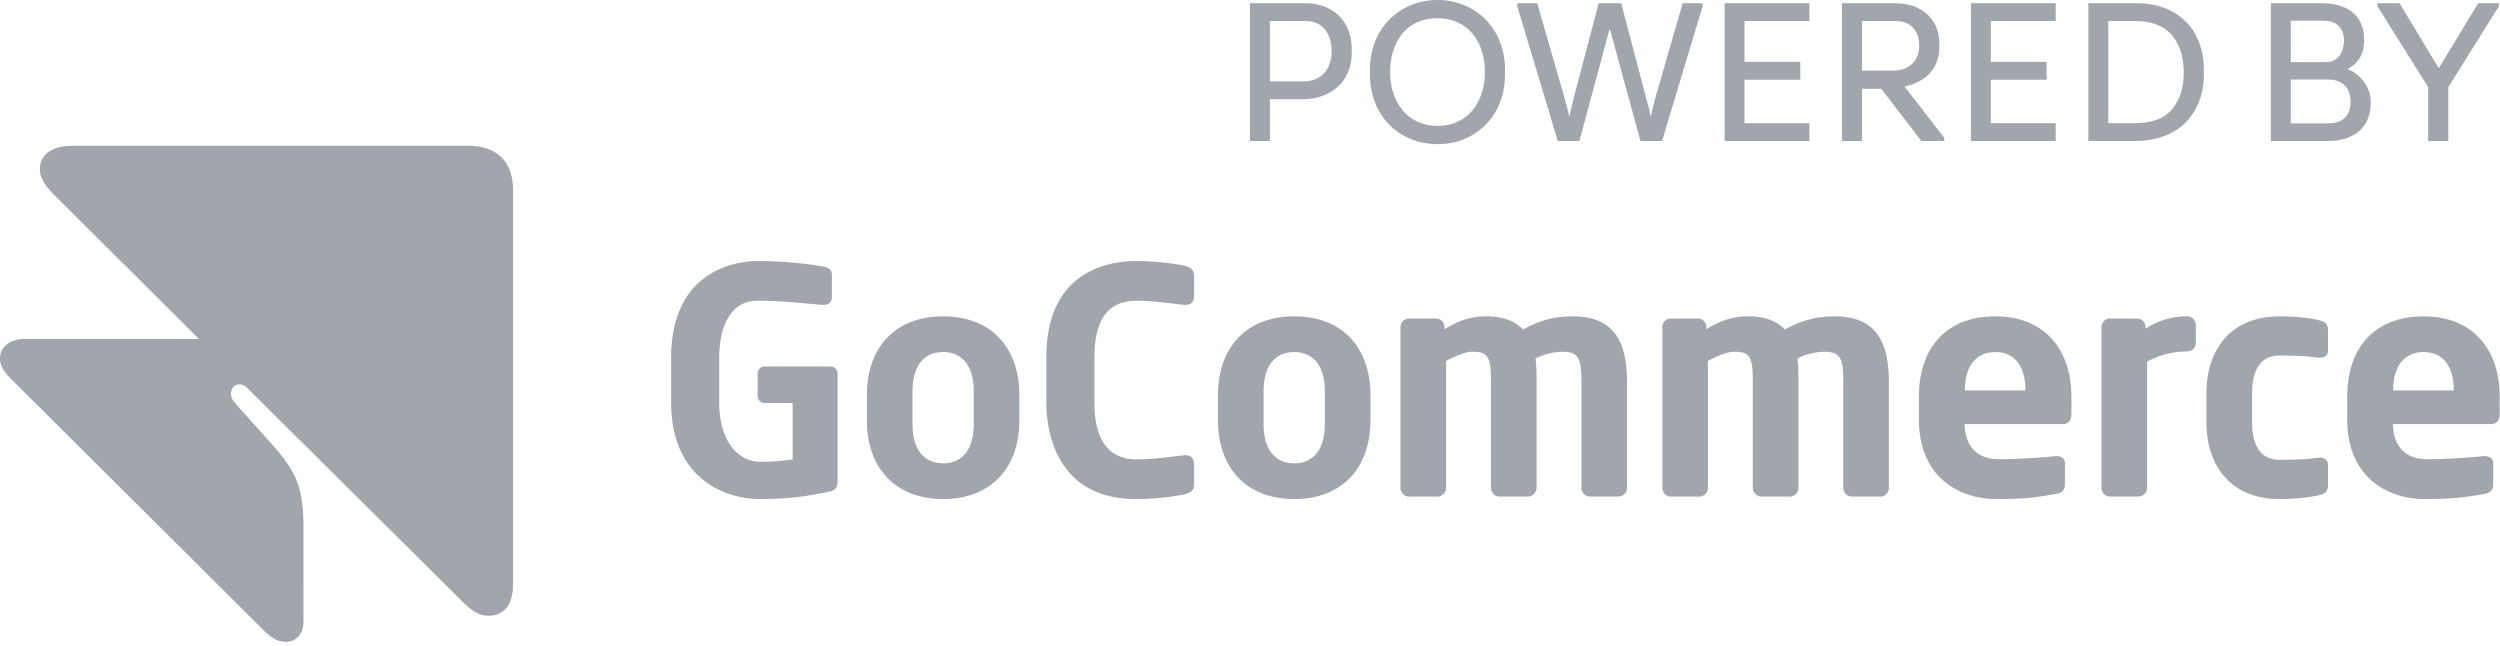 <svg width="120" height="31" xmlns="http://www.w3.org/2000/svg"><g fill="#A1A6AD" fill-rule="evenodd"><path d="M22.48 7H3.478c-1.074 0-1.564.488-1.564 1.115s.514 1.069 1.19 1.742l6.444 6.411H1.19c-.746 0-1.19.418-1.19.93 0 .301.117.603.63 1.09l11.952 11.894c.49.51.84.627 1.121.627.49 0 .863-.349.863-.975V25.35c0-1.997-.35-2.74-1.61-4.134l-1.541-1.72c-.233-.255-.327-.394-.327-.603 0-.256.164-.441.397-.441.21 0 .35.116.56.348l9.641 9.57c.77.766 1.121 1.185 1.774 1.185.748 0 1.168-.558 1.168-1.51V9.137C24.628 7.674 23.764 7 22.48 7M43.801 18.774c0-1.191.536-1.875 1.47-1.875.932 0 1.468.684 1.468 1.875v1.59c0 1.192-.536 1.875-1.469 1.875s-1.469-.683-1.469-1.874v-1.591zm1.47-3.59c-2.258 0-3.66 1.451-3.66 3.788v1.194c0 2.337 1.402 3.788 3.66 3.788 2.256 0 3.658-1.45 3.658-3.788v-1.194c0-2.337-1.402-3.788-3.659-3.788zM56.906 12.77c-.18-.048-1.165-.24-2.372-.24-1.297 0-4.311.45-4.311 4.628v2.168c0 1.086.31 4.629 4.31 4.629 1.204 0 2.192-.193 2.373-.24l.004-.001c.132-.04.408-.126.408-.45v-.989c0-.27-.15-.426-.413-.426h-.04c-.322.028-1.44.2-2.302.2-1.367 0-2.031-.946-2.031-2.723v-2.168c0-1.802.645-2.723 2.031-2.723.834 0 1.888.165 2.312.2h.03c.263 0 .413-.155.413-.426v-.988c0-.325-.276-.41-.412-.452M75.52 15.184c-1.01 0-1.684.24-2.418.632-.389-.42-.98-.632-1.76-.632-.792 0-1.388.24-2.003.614v-.1a.413.413 0 0 0-.413-.41h-1.29a.413.413 0 0 0-.413.41v7.713c0 .23.19.426.414.426H69a.426.426 0 0 0 .413-.426v-6.087c.564-.295.973-.44 1.247-.44.701 0 .905.173.905 1.315v5.212c0 .23.19.426.414.426h1.363a.426.426 0 0 0 .414-.426v-5.212c0-.39-.017-.717-.05-.996a3.12 3.12 0 0 1 1.252-.318c.712 0 .95.19.95 1.314v5.212c0 .23.19.426.413.426h1.363a.426.426 0 0 0 .414-.426v-5.014c0-1.496-.293-3.213-2.577-3.213M95.783 16.9c.871 0 1.438.62 1.438 1.838h-2.906c0-1.219.579-1.839 1.468-1.839m0-1.715c-2.3 0-3.674 1.444-3.674 3.862v1.091c0 2.818 1.995 3.818 3.704 3.818 1.372 0 1.962-.081 2.894-.253.342-.056.41-.225.41-.498v-.973c0-.202-.155-.338-.385-.338h-.055c-.664.064-1.668.148-2.716.148-1.394 0-1.644-1.023-1.66-1.685h4.713c.154 0 .413-.062.413-.485v-.825c0-2.382-1.396-3.862-3.644-3.862M104.987 15.184c-.521 0-1.274.107-2.002.596v-.082a.413.413 0 0 0-.413-.41h-1.29a.413.413 0 0 0-.413.41v7.713c0 .23.19.426.413.426h1.364a.426.426 0 0 0 .413-.426v-6.056c.67-.34 1.25-.485 1.928-.485a.413.413 0 0 0 .414-.412v-.863a.413.413 0 0 0-.414-.411M111.346 15.38c-.177-.047-.84-.196-1.942-.196-2.156 0-3.495 1.418-3.495 3.7v1.37c0 2.283 1.339 3.7 3.495 3.7 1.102 0 1.762-.148 1.94-.195.296-.068.4-.199.4-.496v-.958c0-.202-.154-.338-.383-.338h-.06c-.571.072-.923.103-1.897.103-.853 0-1.305-.627-1.305-1.815v-1.371c0-1.188.452-1.816 1.305-1.816.973 0 1.325.031 1.912.103h.045c.23 0 .383-.135.383-.337v-.959c0-.297-.105-.427-.398-.496M60.654 18.774c0-1.191.535-1.875 1.469-1.875.933 0 1.468.684 1.468 1.875v1.59c0 1.192-.535 1.875-1.468 1.875-.934 0-1.47-.683-1.47-1.874v-1.591zm1.469-3.59c-2.257 0-3.66 1.451-3.66 3.788v1.194c0 2.337 1.403 3.788 3.66 3.788s3.659-1.45 3.659-3.788v-1.194c0-2.337-1.402-3.788-3.66-3.788zM88.09 15.184c-1.012 0-1.685.24-2.419.632-.389-.42-.98-.632-1.76-.632-.792 0-1.388.24-2.003.614v-.1a.413.413 0 0 0-.413-.41h-1.29a.413.413 0 0 0-.413.41v7.713c0 .23.19.426.414.426h1.363a.426.426 0 0 0 .413-.426v-6.087c.564-.295.973-.44 1.247-.44.701 0 .905.173.905 1.315v5.212c0 .23.19.426.414.426h1.363a.426.426 0 0 0 .414-.426v-5.212c0-.39-.017-.717-.05-.996a3.12 3.12 0 0 1 1.252-.318c.712 0 .95.19.95 1.314v5.212c0 .23.19.426.413.426h1.363a.426.426 0 0 0 .414-.426v-5.014c0-1.496-.293-3.213-2.577-3.213M116.34 16.9c.872 0 1.44.62 1.44 1.838h-2.907c0-1.219.578-1.839 1.468-1.839m0-1.715c-2.3 0-3.674 1.444-3.674 3.862v1.091c0 2.818 1.995 3.818 3.703 3.818 1.372 0 1.963-.081 2.895-.253.342-.056.409-.225.409-.498v-.973c0-.202-.155-.338-.384-.338h-.055c-.664.064-1.668.148-2.716.148-1.394 0-1.645-1.023-1.66-1.685h4.712c.155 0 .414-.062.414-.485v-.825c0-2.382-1.397-3.862-3.644-3.862M39.864 17.591h-3.158a.34.34 0 0 0-.341.34v1.073c0 .188.152.34.34.34h1.342v2.71c-.445.051-.795.111-1.583.111-.952 0-1.941-.896-1.941-2.854v-2.123c0-1.697.665-2.754 1.824-2.754 1.167 0 2.216.123 3.127.201h.044c.371 0 .414-.243.414-.426v-.988c0-.3-.2-.383-.378-.424a19.543 19.543 0 0 0-3.207-.268c-.69 0-4.133.225-4.133 4.659v2.123c0 3.666 2.596 4.643 4.25 4.643 1.608 0 2.499-.187 3.365-.36h.004c.244-.056.372-.218.372-.468v-5.195a.34.34 0 0 0-.341-.34"/><g><path d="M64.884 2.544c0 1.414-1.048 2.218-2.36 2.218h-1.568v2.005H60V.153h2.656c1.251 0 2.228.793 2.228 2.208v.183zm-2.31 1.363c.916 0 1.344-.671 1.344-1.434 0-.784-.367-1.466-1.272-1.466h-1.69v2.9h1.618zM72.24 3.582c0 1.984-1.414 3.337-3.235 3.337-1.832 0-3.246-1.353-3.246-3.337v-.244C65.759 1.353 67.194 0 69.005 0c1.79 0 3.236 1.353 3.236 3.338v.244zm-.966-.122c0-1.425-.783-2.585-2.28-2.585-1.505 0-2.268 1.16-2.268 2.585 0 1.424.824 2.584 2.279 2.584 1.465 0 2.27-1.16 2.27-2.584z" fill-rule="nonzero"/><path d="M77.816.153l1.19 4.518c.062.193.194.722.214.895h.02c.052-.173.164-.692.225-.895L80.767.153h.957v.152L79.78 6.767h-1.038l-1.465-5.363h-.02l-1.445 5.363h-1.038L72.83.305V.153h.957l1.302 4.518c.061.203.194.712.224.895h.02c.051-.173.153-.692.214-.895l1.19-4.518h1.08zM86.852.153v.854h-3.114v1.964h2.676v.855h-2.676v2.086h3.114v.855h-4.07V.153z"/><path d="M88.418 6.767V.153h2.544c1.18 0 2.126.681 2.126 1.943v.173c0 1.058-.722 1.69-1.668 1.883l1.902 2.462v.153h-1.098L90.3 4.263h-.926v2.504h-.956zm2.462-3.379c.845 0 1.242-.56 1.242-1.18 0-.661-.326-1.2-1.17-1.2h-1.577v2.38h1.505z" fill-rule="nonzero"/><path d="M98.674.153v.854h-3.113v1.964h2.676v.855H95.56v2.086h3.113v.855h-4.07V.153z"/><path d="M102.55.153c.988 0 1.792.305 2.392.905.519.52.845 1.354.845 2.3v.224c0 1.007-.377 1.8-.896 2.32-.529.529-1.404.865-2.34.865h-2.31V.153h2.31zm-1.353.854v4.905h1.272c.753 0 1.313-.183 1.67-.54.477-.477.68-1.119.68-1.902 0-.773-.213-1.435-.65-1.872-.397-.397-.937-.59-1.72-.59h-1.252zM112.695 3.327c.54.194 1.1.814 1.1 1.547v.061c0 1.231-.866 1.832-2.046 1.832H109V.153h2.442c1.14 0 2.036.519 2.036 1.73v.06c0 .682-.326 1.13-.784 1.364v.02zm-2.737-2.33v1.984h1.669c.671 0 .885-.57.885-1.058 0-.366-.183-.926-.956-.926h-1.598zm0 2.819v2.106h1.77c.937 0 1.1-.6 1.1-1.048 0-.417-.184-1.058-1.09-1.058h-1.78z" fill-rule="nonzero"/><path d="M116.551 6.767V4.182L114.12.305V.153h1.058l1.883 3.123 1.893-3.123h.987v.152l-2.422 3.877v2.585z"/></g></g></svg>
